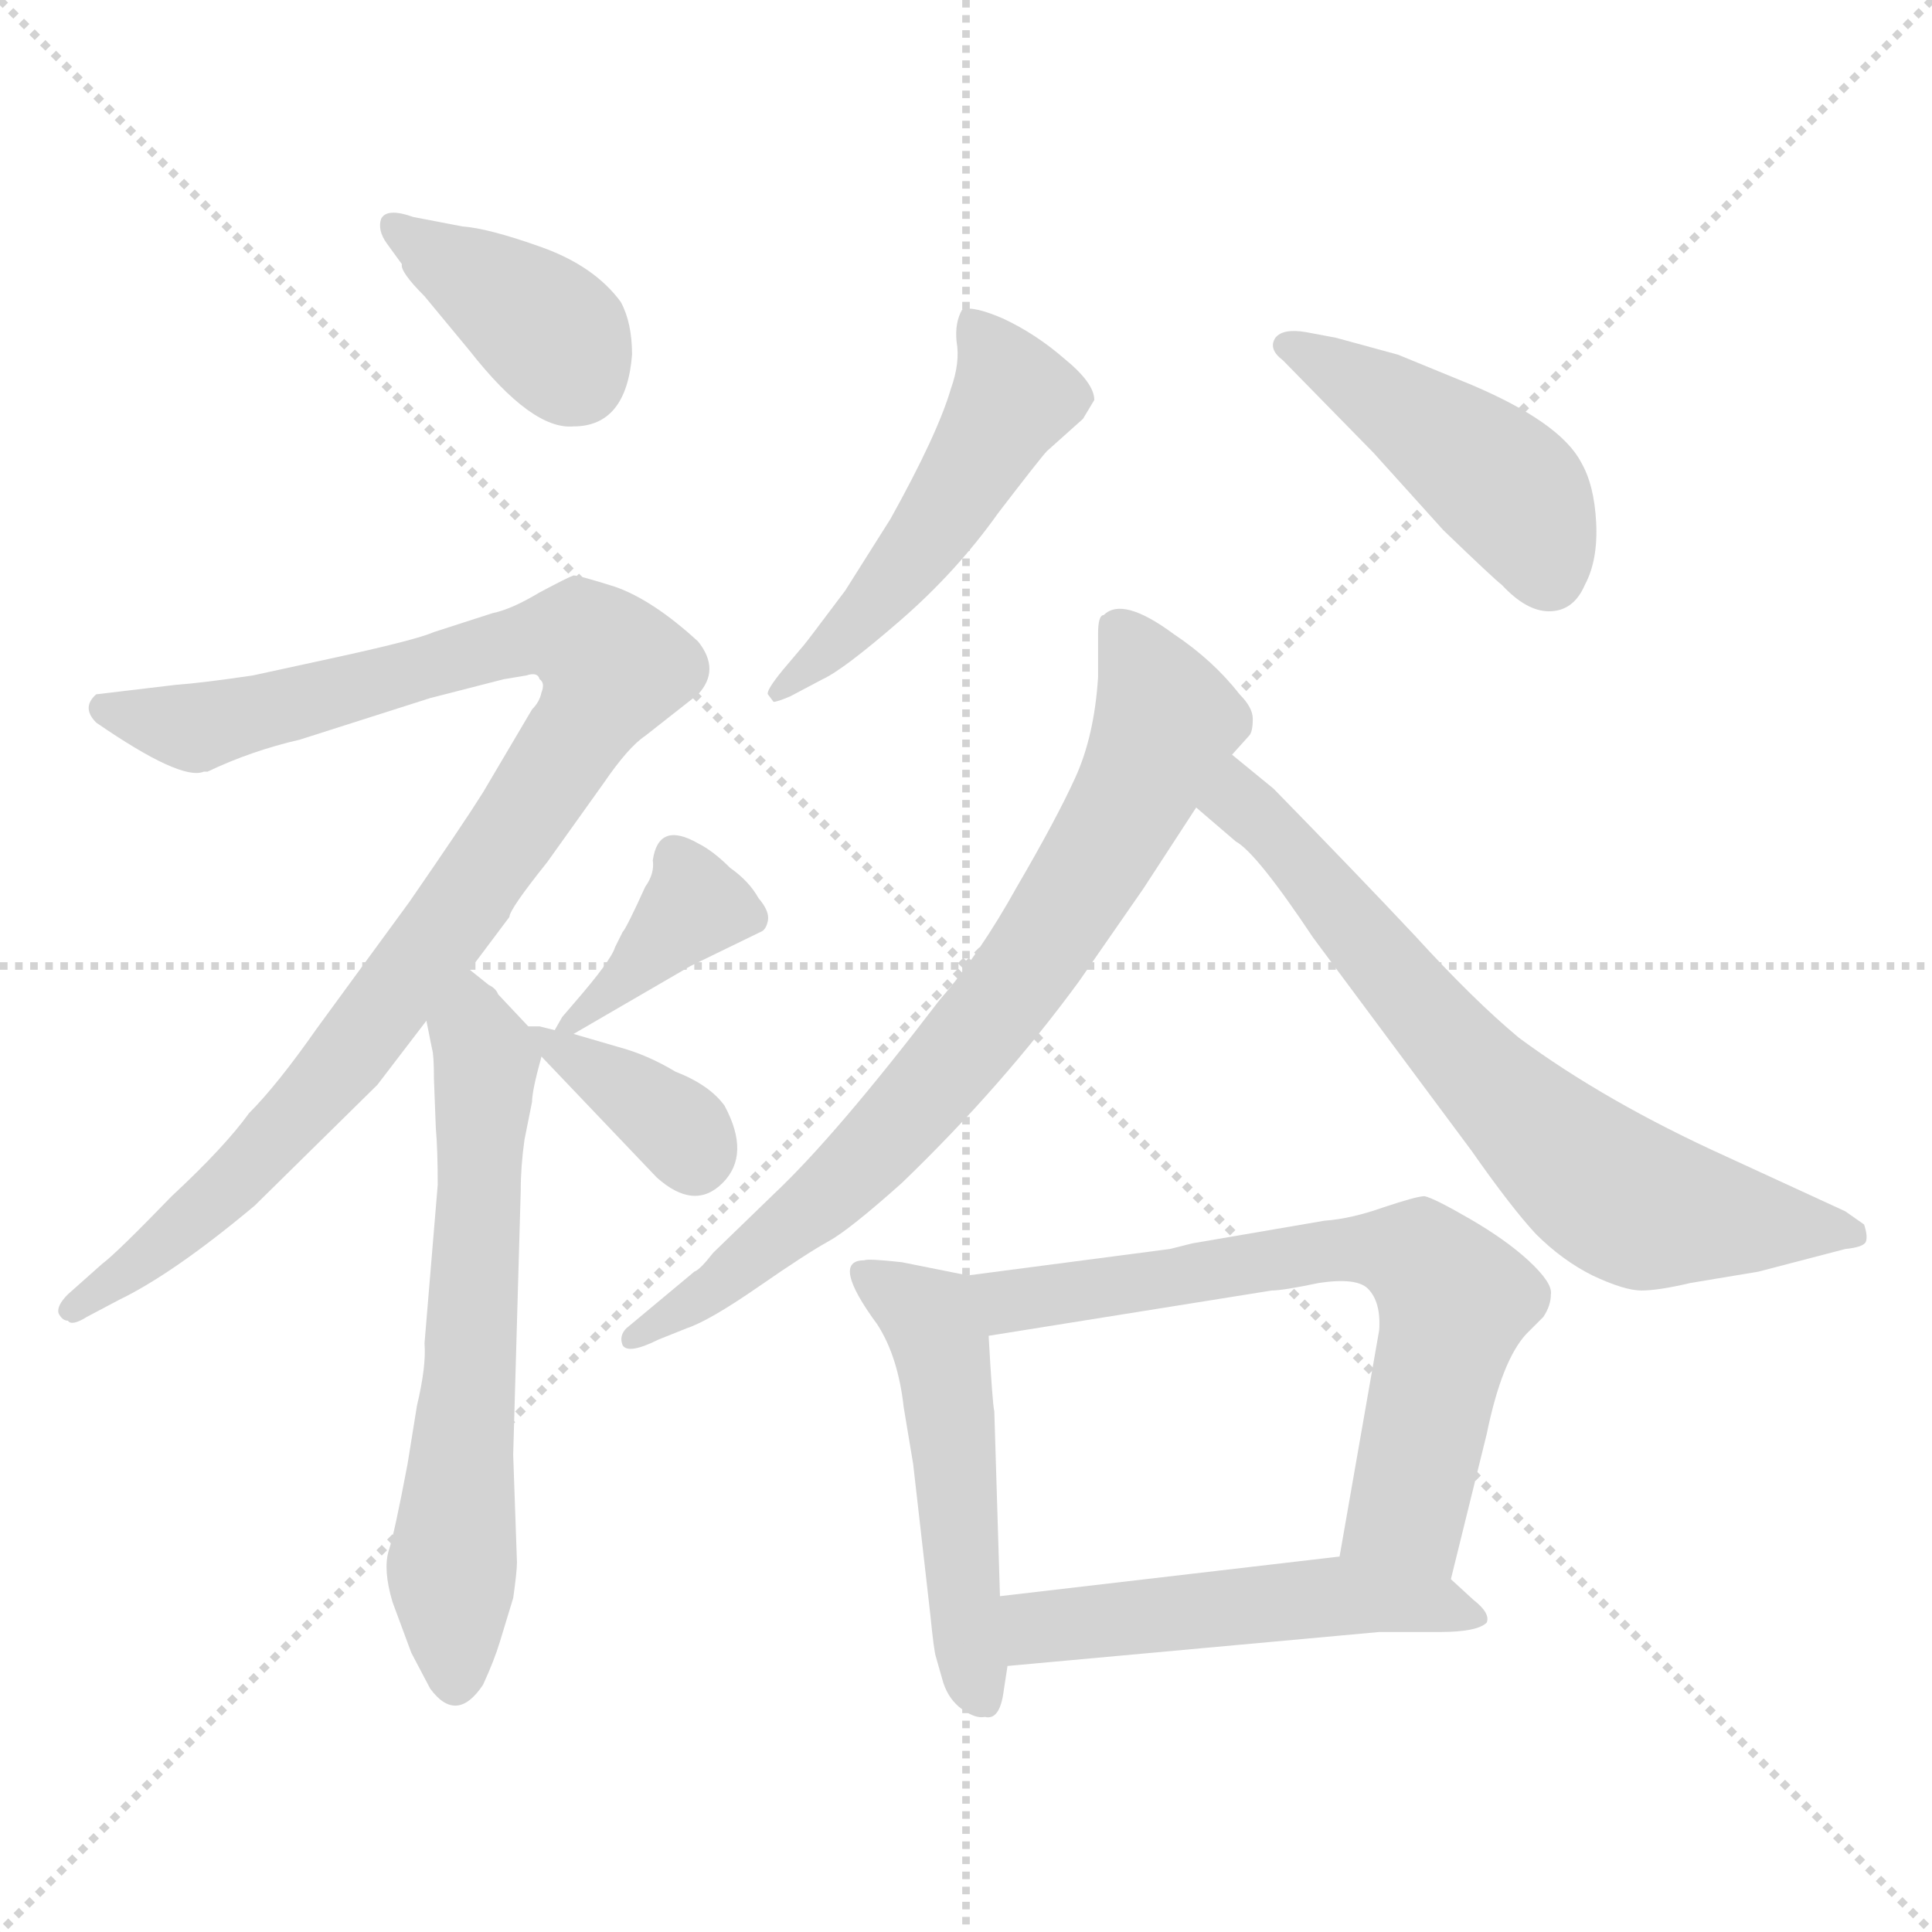 <svg xmlns="http://www.w3.org/2000/svg" version="1.1" viewBox="0 0 1024 1024">
  <g stroke="lightgray" stroke-dasharray="1,1" stroke-width="1" transform="scale(4, 4)">
    <line x1="0" y1="0" x2="256" y2="256" />
    <line x1="256" y1="0" x2="0" y2="256" />
    <line x1="128" y1="0" x2="128" y2="256" />
    <line x1="0" y1="128" x2="256" y2="128" />
  </g>
  <g transform="scale(1.0, -1.0) translate(0.0, -804.00)">
    <style type="text/css">
      
        @keyframes keyframes0 {
          from {
            stroke: blue;
            stroke-dashoffset: 382;
            stroke-width: 128;
          }
          55% {
            animation-timing-function: step-end;
            stroke: blue;
            stroke-dashoffset: 0;
            stroke-width: 128;
          }
          to {
            stroke: black;
            stroke-width: 1024;
          }
        }
        #make-me-a-hanzi-animation-0 {
          animation: keyframes0 0.561s both;
          animation-delay: 0s;
          animation-timing-function: linear;
        }
      
        @keyframes keyframes1 {
          from {
            stroke: blue;
            stroke-dashoffset: 987;
            stroke-width: 128;
          }
          76% {
            animation-timing-function: step-end;
            stroke: blue;
            stroke-dashoffset: 0;
            stroke-width: 128;
          }
          to {
            stroke: black;
            stroke-width: 1024;
          }
        }
        #make-me-a-hanzi-animation-1 {
          animation: keyframes1 1.053s both;
          animation-delay: 0.561s;
          animation-timing-function: linear;
        }
      
        @keyframes keyframes2 {
          from {
            stroke: blue;
            stroke-dashoffset: 623;
            stroke-width: 128;
          }
          67% {
            animation-timing-function: step-end;
            stroke: blue;
            stroke-dashoffset: 0;
            stroke-width: 128;
          }
          to {
            stroke: black;
            stroke-width: 1024;
          }
        }
        #make-me-a-hanzi-animation-2 {
          animation: keyframes2 0.757s both;
          animation-delay: 1.614s;
          animation-timing-function: linear;
        }
      
        @keyframes keyframes3 {
          from {
            stroke: blue;
            stroke-dashoffset: 379;
            stroke-width: 128;
          }
          55% {
            animation-timing-function: step-end;
            stroke: blue;
            stroke-dashoffset: 0;
            stroke-width: 128;
          }
          to {
            stroke: black;
            stroke-width: 1024;
          }
        }
        #make-me-a-hanzi-animation-3 {
          animation: keyframes3 0.558s both;
          animation-delay: 2.371s;
          animation-timing-function: linear;
        }
      
        @keyframes keyframes4 {
          from {
            stroke: blue;
            stroke-dashoffset: 366;
            stroke-width: 128;
          }
          54% {
            animation-timing-function: step-end;
            stroke: blue;
            stroke-dashoffset: 0;
            stroke-width: 128;
          }
          to {
            stroke: black;
            stroke-width: 1024;
          }
        }
        #make-me-a-hanzi-animation-4 {
          animation: keyframes4 0.548s both;
          animation-delay: 2.93s;
          animation-timing-function: linear;
        }
      
        @keyframes keyframes5 {
          from {
            stroke: blue;
            stroke-dashoffset: 503;
            stroke-width: 128;
          }
          62% {
            animation-timing-function: step-end;
            stroke: blue;
            stroke-dashoffset: 0;
            stroke-width: 128;
          }
          to {
            stroke: black;
            stroke-width: 1024;
          }
        }
        #make-me-a-hanzi-animation-5 {
          animation: keyframes5 0.659s both;
          animation-delay: 3.477s;
          animation-timing-function: linear;
        }
      
        @keyframes keyframes6 {
          from {
            stroke: blue;
            stroke-dashoffset: 446;
            stroke-width: 128;
          }
          59% {
            animation-timing-function: step-end;
            stroke: blue;
            stroke-dashoffset: 0;
            stroke-width: 128;
          }
          to {
            stroke: black;
            stroke-width: 1024;
          }
        }
        #make-me-a-hanzi-animation-6 {
          animation: keyframes6 0.613s both;
          animation-delay: 4.137s;
          animation-timing-function: linear;
        }
      
        @keyframes keyframes7 {
          from {
            stroke: blue;
            stroke-dashoffset: 751;
            stroke-width: 128;
          }
          71% {
            animation-timing-function: step-end;
            stroke: blue;
            stroke-dashoffset: 0;
            stroke-width: 128;
          }
          to {
            stroke: black;
            stroke-width: 1024;
          }
        }
        #make-me-a-hanzi-animation-7 {
          animation: keyframes7 0.861s both;
          animation-delay: 4.75s;
          animation-timing-function: linear;
        }
      
        @keyframes keyframes8 {
          from {
            stroke: blue;
            stroke-dashoffset: 689;
            stroke-width: 128;
          }
          69% {
            animation-timing-function: step-end;
            stroke: blue;
            stroke-dashoffset: 0;
            stroke-width: 128;
          }
          to {
            stroke: black;
            stroke-width: 1024;
          }
        }
        #make-me-a-hanzi-animation-8 {
          animation: keyframes8 0.811s both;
          animation-delay: 5.611s;
          animation-timing-function: linear;
        }
      
        @keyframes keyframes9 {
          from {
            stroke: blue;
            stroke-dashoffset: 501;
            stroke-width: 128;
          }
          62% {
            animation-timing-function: step-end;
            stroke: blue;
            stroke-dashoffset: 0;
            stroke-width: 128;
          }
          to {
            stroke: black;
            stroke-width: 1024;
          }
        }
        #make-me-a-hanzi-animation-9 {
          animation: keyframes9 0.658s both;
          animation-delay: 6.422s;
          animation-timing-function: linear;
        }
      
        @keyframes keyframes10 {
          from {
            stroke: blue;
            stroke-dashoffset: 669;
            stroke-width: 128;
          }
          69% {
            animation-timing-function: step-end;
            stroke: blue;
            stroke-dashoffset: 0;
            stroke-width: 128;
          }
          to {
            stroke: black;
            stroke-width: 1024;
          }
        }
        #make-me-a-hanzi-animation-10 {
          animation: keyframes10 0.794s both;
          animation-delay: 7.079s;
          animation-timing-function: linear;
        }
      
        @keyframes keyframes11 {
          from {
            stroke: blue;
            stroke-dashoffset: 506;
            stroke-width: 128;
          }
          62% {
            animation-timing-function: step-end;
            stroke: blue;
            stroke-dashoffset: 0;
            stroke-width: 128;
          }
          to {
            stroke: black;
            stroke-width: 1024;
          }
        }
        #make-me-a-hanzi-animation-11 {
          animation: keyframes11 0.662s both;
          animation-delay: 7.874s;
          animation-timing-function: linear;
        }
      
    </style>
    
      <path d="M 335 616 Q 335 633 329 644 Q 315 663 287 673 Q 259 683 245 684 L 219 689 Q 205 694 202 688 Q 200 682 205 675 L 213 664 Q 212 660 225 647 L 249 618 Q 282 576 304 578 Q 332 578 335 616 Z" fill="lightgray" />
    
      <path d="M 249 290 L 270 318 Q 270 322 290 347 L 320 389 Q 333 408 342 414 L 370 436 Q 382 449 370 464 Q 346 486 326 493 Q 307 499 304 499 Q 301 498 286 490 Q 271 481 261 479 L 230 469 Q 221 465 180 456 L 134 446 Q 107 442 93 441 L 51 436 Q 43 429 51 421 Q 96 390 108 395 L 110 395 Q 133 406 159 412 L 228 434 L 267 444 L 279 446 Q 285 448 286 444 Q 289 442 287 437 Q 286 432 282 428 L 256 384 Q 246 368 217 326 L 168 259 Q 147 229 132 214 Q 119 196 91 170 Q 62 140 54 134 L 36 118 Q 30 112 31 108 Q 33 104 36 104 Q 38 101 46 106 L 63 115 Q 92 129 135 165 L 200 229 L 226 263 L 249 290 Z" fill="lightgray" />
    
      <path d="M 265 -66 L 272 -43 Q 274 -29 274 -24 L 272 33 L 276 173 Q 276 186 278 200 L 282 220 Q 282 226 287 244 C 289 251 289 251 280 260 L 264 277 Q 263 280 259 282 L 249 290 C 226 309 220 292 226 263 L 229 248 Q 230 245 230 232 L 231 206 Q 232 195 232 176 L 225 92 Q 226 80 221 59 L 216 28 Q 209 -9 206 -18 Q 203 -28 208 -45 L 218 -72 L 228 -91 Q 242 -110 256 -89 Q 262 -76 265 -66 Z" fill="lightgray" />
    
      <path d="M 304 256 L 366 292 L 403 310 Q 406 311 407 316 Q 408 321 402 328 Q 397 337 387 344 Q 378 353 370 357 Q 349 369 346 348 Q 347 341 342 334 Q 332 312 330 310 L 326 302 Q 324 295 304 272 L 298 265 L 294 258 C 287 246 287 246 304 256 Z" fill="lightgray" />
    
      <path d="M 287 244 L 348 180 Q 368 162 383 177 Q 398 192 384 218 Q 376 229 358 236 Q 343 245 328 249 L 304 256 L 294 258 L 286 260 L 280 260 C 272 260 272 260 287 244 Z" fill="lightgray" />
    
      <path d="M 426 462 L 415 449 Q 406 438 407 436 L 410 432 Q 412 432 419 435 L 436 444 Q 447 449 477 475 Q 507 501 529 532 Q 552 562 555 565 L 574 582 L 580 592 Q 580 601 564 614 Q 549 627 532 635 Q 516 642 510 640 Q 506 633 507 623 Q 509 612 504 598 Q 497 574 472 529 L 448 491 Q 427 463 426 462 Z" fill="lightgray" />
    
      <path d="M 680 613 L 728 564 L 765 523 Q 792 497 796 494 Q 809 480 821 480 Q 834 480 840 494 Q 847 507 846 527 Q 845 547 838 559 Q 827 580 780 600 L 741 616 L 708 625 L 692 628 Q 680 630 676 625 Q 672 619 680 613 Z" fill="lightgray" />
    
      <path d="M 653 404 L 662 414 Q 664 416 664 423 Q 664 429 657 436 Q 643 454 622 468 Q 595 488 585 478 Q 582 478 582 468 L 582 445 Q 580 414 570 392 Q 560 370 539 334 Q 519 298 498 274 Q 443 202 410 171 L 378 140 Q 371 131 368 130 L 332 100 Q 328 96 330 91 Q 333 86 349 94 L 364 100 Q 376 104 402 122 Q 428 140 439 146 Q 450 152 478 177 Q 531 228 572 284 L 606 333 L 634 376 L 653 404 Z" fill="lightgray" />
    
      <path d="M 675 386 L 653 404 C 630 423 611 396 634 376 L 655 358 Q 666 352 696 307 L 780 194 Q 801 164 814 150 Q 828 136 844 128 Q 861 120 870 120 Q 879 120 896 124 L 932 130 L 978 142 Q 988 143 989 146 Q 990 149 988 155 L 978 162 L 915 191 Q 851 220 805 254 Q 781 274 750 308 Q 719 341 675 386 Z" fill="lightgray" />
    
      <path d="M 513 128 L 478 135 Q 460 137 458 136 Q 440 136 465 102 Q 476 85 479 58 L 484 28 L 493 -51 Q 495 -71 496 -74 L 500 -88 Q 503 -97 510 -102 Q 517 -107 522 -106 Q 530 -108 532 -92 L 534 -79 L 530 -42 L 527 56 Q 526 60 524 96 C 522 126 522 126 513 128 Z" fill="lightgray" />
    
      <path d="M 620 142 L 513 128 C 483 124 494 91 524 96 L 674 120 Q 680 120 699 124 Q 719 127 725 121 Q 732 114 731 99 L 710 -21 C 705 -51 762 -62 769 -33 L 788 44 Q 796 83 809 97 L 818 106 Q 822 112 822 118 Q 823 124 810 136 Q 798 147 779 158 Q 760 169 755 170 Q 751 170 733 164 Q 716 158 702 157 L 632 145 L 620 142 Z" fill="lightgray" />
    
      <path d="M 534 -79 L 731 -61 L 763 -61 Q 783 -61 788 -56 Q 790 -51 781 -44 L 769 -33 C 751 -16 740 -18 710 -21 L 530 -42 C 500 -45 504 -82 534 -79 Z" fill="lightgray" />
    
    
      <clipPath id="make-me-a-hanzi-clip-0">
        <path d="M 335 616 Q 335 633 329 644 Q 315 663 287 673 Q 259 683 245 684 L 219 689 Q 205 694 202 688 Q 200 682 205 675 L 213 664 Q 212 660 225 647 L 249 618 Q 282 576 304 578 Q 332 578 335 616 Z" />
      </clipPath>
      <path clip-path="url(#make-me-a-hanzi-clip-0)" d="M 209 683 L 287 632 L 305 604" fill="none" id="make-me-a-hanzi-animation-0" stroke-dasharray="254 508" stroke-linecap="round" />
    
      <clipPath id="make-me-a-hanzi-clip-1">
        <path d="M 249 290 L 270 318 Q 270 322 290 347 L 320 389 Q 333 408 342 414 L 370 436 Q 382 449 370 464 Q 346 486 326 493 Q 307 499 304 499 Q 301 498 286 490 Q 271 481 261 479 L 230 469 Q 221 465 180 456 L 134 446 Q 107 442 93 441 L 51 436 Q 43 429 51 421 Q 96 390 108 395 L 110 395 Q 133 406 159 412 L 228 434 L 267 444 L 279 446 Q 285 448 286 444 Q 289 442 287 437 Q 286 432 282 428 L 256 384 Q 246 368 217 326 L 168 259 Q 147 229 132 214 Q 119 196 91 170 Q 62 140 54 134 L 36 118 Q 30 112 31 108 Q 33 104 36 104 Q 38 101 46 106 L 63 115 Q 92 129 135 165 L 200 229 L 226 263 L 249 290 Z" />
      </clipPath>
      <path clip-path="url(#make-me-a-hanzi-clip-1)" d="M 59 429 L 66 422 L 103 418 L 289 467 L 310 466 L 325 450 L 266 354 L 180 239 L 118 171 L 38 111" fill="none" id="make-me-a-hanzi-animation-1" stroke-dasharray="859 1718" stroke-linecap="round" />
    
      <clipPath id="make-me-a-hanzi-clip-2">
        <path d="M 265 -66 L 272 -43 Q 274 -29 274 -24 L 272 33 L 276 173 Q 276 186 278 200 L 282 220 Q 282 226 287 244 C 289 251 289 251 280 260 L 264 277 Q 263 280 259 282 L 249 290 C 226 309 220 292 226 263 L 229 248 Q 230 245 230 232 L 231 206 Q 232 195 232 176 L 225 92 Q 226 80 221 59 L 216 28 Q 209 -9 206 -18 Q 203 -28 208 -45 L 218 -72 L 228 -91 Q 242 -110 256 -89 Q 262 -76 265 -66 Z" />
      </clipPath>
      <path clip-path="url(#make-me-a-hanzi-clip-2)" d="M 250 281 L 257 238 L 239 -27 L 242 -85" fill="none" id="make-me-a-hanzi-animation-2" stroke-dasharray="495 990" stroke-linecap="round" />
    
      <clipPath id="make-me-a-hanzi-clip-3">
        <path d="M 304 256 L 366 292 L 403 310 Q 406 311 407 316 Q 408 321 402 328 Q 397 337 387 344 Q 378 353 370 357 Q 349 369 346 348 Q 347 341 342 334 Q 332 312 330 310 L 326 302 Q 324 295 304 272 L 298 265 L 294 258 C 287 246 287 246 304 256 Z" />
      </clipPath>
      <path clip-path="url(#make-me-a-hanzi-clip-3)" d="M 397 319 L 368 324 L 300 260" fill="none" id="make-me-a-hanzi-animation-3" stroke-dasharray="251 502" stroke-linecap="round" />
    
      <clipPath id="make-me-a-hanzi-clip-4">
        <path d="M 287 244 L 348 180 Q 368 162 383 177 Q 398 192 384 218 Q 376 229 358 236 Q 343 245 328 249 L 304 256 L 294 258 L 286 260 L 280 260 C 272 260 272 260 287 244 Z" />
      </clipPath>
      <path clip-path="url(#make-me-a-hanzi-clip-4)" d="M 283 257 L 355 210 L 368 190" fill="none" id="make-me-a-hanzi-animation-4" stroke-dasharray="238 476" stroke-linecap="round" />
    
      <clipPath id="make-me-a-hanzi-clip-5">
        <path d="M 426 462 L 415 449 Q 406 438 407 436 L 410 432 Q 412 432 419 435 L 436 444 Q 447 449 477 475 Q 507 501 529 532 Q 552 562 555 565 L 574 582 L 580 592 Q 580 601 564 614 Q 549 627 532 635 Q 516 642 510 640 Q 506 633 507 623 Q 509 612 504 598 Q 497 574 472 529 L 448 491 Q 427 463 426 462 Z" />
      </clipPath>
      <path clip-path="url(#make-me-a-hanzi-clip-5)" d="M 514 634 L 537 593 L 490 516 L 461 480 L 413 438" fill="none" id="make-me-a-hanzi-animation-5" stroke-dasharray="375 750" stroke-linecap="round" />
    
      <clipPath id="make-me-a-hanzi-clip-6">
        <path d="M 680 613 L 728 564 L 765 523 Q 792 497 796 494 Q 809 480 821 480 Q 834 480 840 494 Q 847 507 846 527 Q 845 547 838 559 Q 827 580 780 600 L 741 616 L 708 625 L 692 628 Q 680 630 676 625 Q 672 619 680 613 Z" />
      </clipPath>
      <path clip-path="url(#make-me-a-hanzi-clip-6)" d="M 682 620 L 738 590 L 795 548 L 807 536 L 821 500" fill="none" id="make-me-a-hanzi-animation-6" stroke-dasharray="318 636" stroke-linecap="round" />
    
      <clipPath id="make-me-a-hanzi-clip-7">
        <path d="M 653 404 L 662 414 Q 664 416 664 423 Q 664 429 657 436 Q 643 454 622 468 Q 595 488 585 478 Q 582 478 582 468 L 582 445 Q 580 414 570 392 Q 560 370 539 334 Q 519 298 498 274 Q 443 202 410 171 L 378 140 Q 371 131 368 130 L 332 100 Q 328 96 330 91 Q 333 86 349 94 L 364 100 Q 376 104 402 122 Q 428 140 439 146 Q 450 152 478 177 Q 531 228 572 284 L 606 333 L 634 376 L 653 404 Z" />
      </clipPath>
      <path clip-path="url(#make-me-a-hanzi-clip-7)" d="M 593 470 L 618 421 L 596 374 L 538 281 L 446 177 L 387 127 L 334 95" fill="none" id="make-me-a-hanzi-animation-7" stroke-dasharray="623 1246" stroke-linecap="round" />
    
      <clipPath id="make-me-a-hanzi-clip-8">
        <path d="M 675 386 L 653 404 C 630 423 611 396 634 376 L 655 358 Q 666 352 696 307 L 780 194 Q 801 164 814 150 Q 828 136 844 128 Q 861 120 870 120 Q 879 120 896 124 L 932 130 L 978 142 Q 988 143 989 146 Q 990 149 988 155 L 978 162 L 915 191 Q 851 220 805 254 Q 781 274 750 308 Q 719 341 675 386 Z" />
      </clipPath>
      <path clip-path="url(#make-me-a-hanzi-clip-8)" d="M 655 396 L 657 379 L 693 344 L 767 253 L 847 177 L 881 162 L 981 150" fill="none" id="make-me-a-hanzi-animation-8" stroke-dasharray="561 1122" stroke-linecap="round" />
    
      <clipPath id="make-me-a-hanzi-clip-9">
        <path d="M 513 128 L 478 135 Q 460 137 458 136 Q 440 136 465 102 Q 476 85 479 58 L 484 28 L 493 -51 Q 495 -71 496 -74 L 500 -88 Q 503 -97 510 -102 Q 517 -107 522 -106 Q 530 -108 532 -92 L 534 -79 L 530 -42 L 527 56 Q 526 60 524 96 C 522 126 522 126 513 128 Z" />
      </clipPath>
      <path clip-path="url(#make-me-a-hanzi-clip-9)" d="M 458 128 L 494 104 L 501 84 L 510 -41 L 522 -95" fill="none" id="make-me-a-hanzi-animation-9" stroke-dasharray="373 746" stroke-linecap="round" />
    
      <clipPath id="make-me-a-hanzi-clip-10">
        <path d="M 620 142 L 513 128 C 483 124 494 91 524 96 L 674 120 Q 680 120 699 124 Q 719 127 725 121 Q 732 114 731 99 L 710 -21 C 705 -51 762 -62 769 -33 L 788 44 Q 796 83 809 97 L 818 106 Q 822 112 822 118 Q 823 124 810 136 Q 798 147 779 158 Q 760 169 755 170 Q 751 170 733 164 Q 716 158 702 157 L 632 145 L 620 142 Z" />
      </clipPath>
      <path clip-path="url(#make-me-a-hanzi-clip-10)" d="M 521 125 L 531 116 L 544 115 L 698 141 L 752 137 L 771 115 L 768 98 L 746 4 L 719 -15" fill="none" id="make-me-a-hanzi-animation-10" stroke-dasharray="541 1082" stroke-linecap="round" />
    
      <clipPath id="make-me-a-hanzi-clip-11">
        <path d="M 534 -79 L 731 -61 L 763 -61 Q 783 -61 788 -56 Q 790 -51 781 -44 L 769 -33 C 751 -16 740 -18 710 -21 L 530 -42 C 500 -45 504 -82 534 -79 Z" />
      </clipPath>
      <path clip-path="url(#make-me-a-hanzi-clip-11)" d="M 538 -47 L 550 -59 L 705 -42 L 781 -52" fill="none" id="make-me-a-hanzi-animation-11" stroke-dasharray="378 756" stroke-linecap="round" />
    
  </g>
</svg>